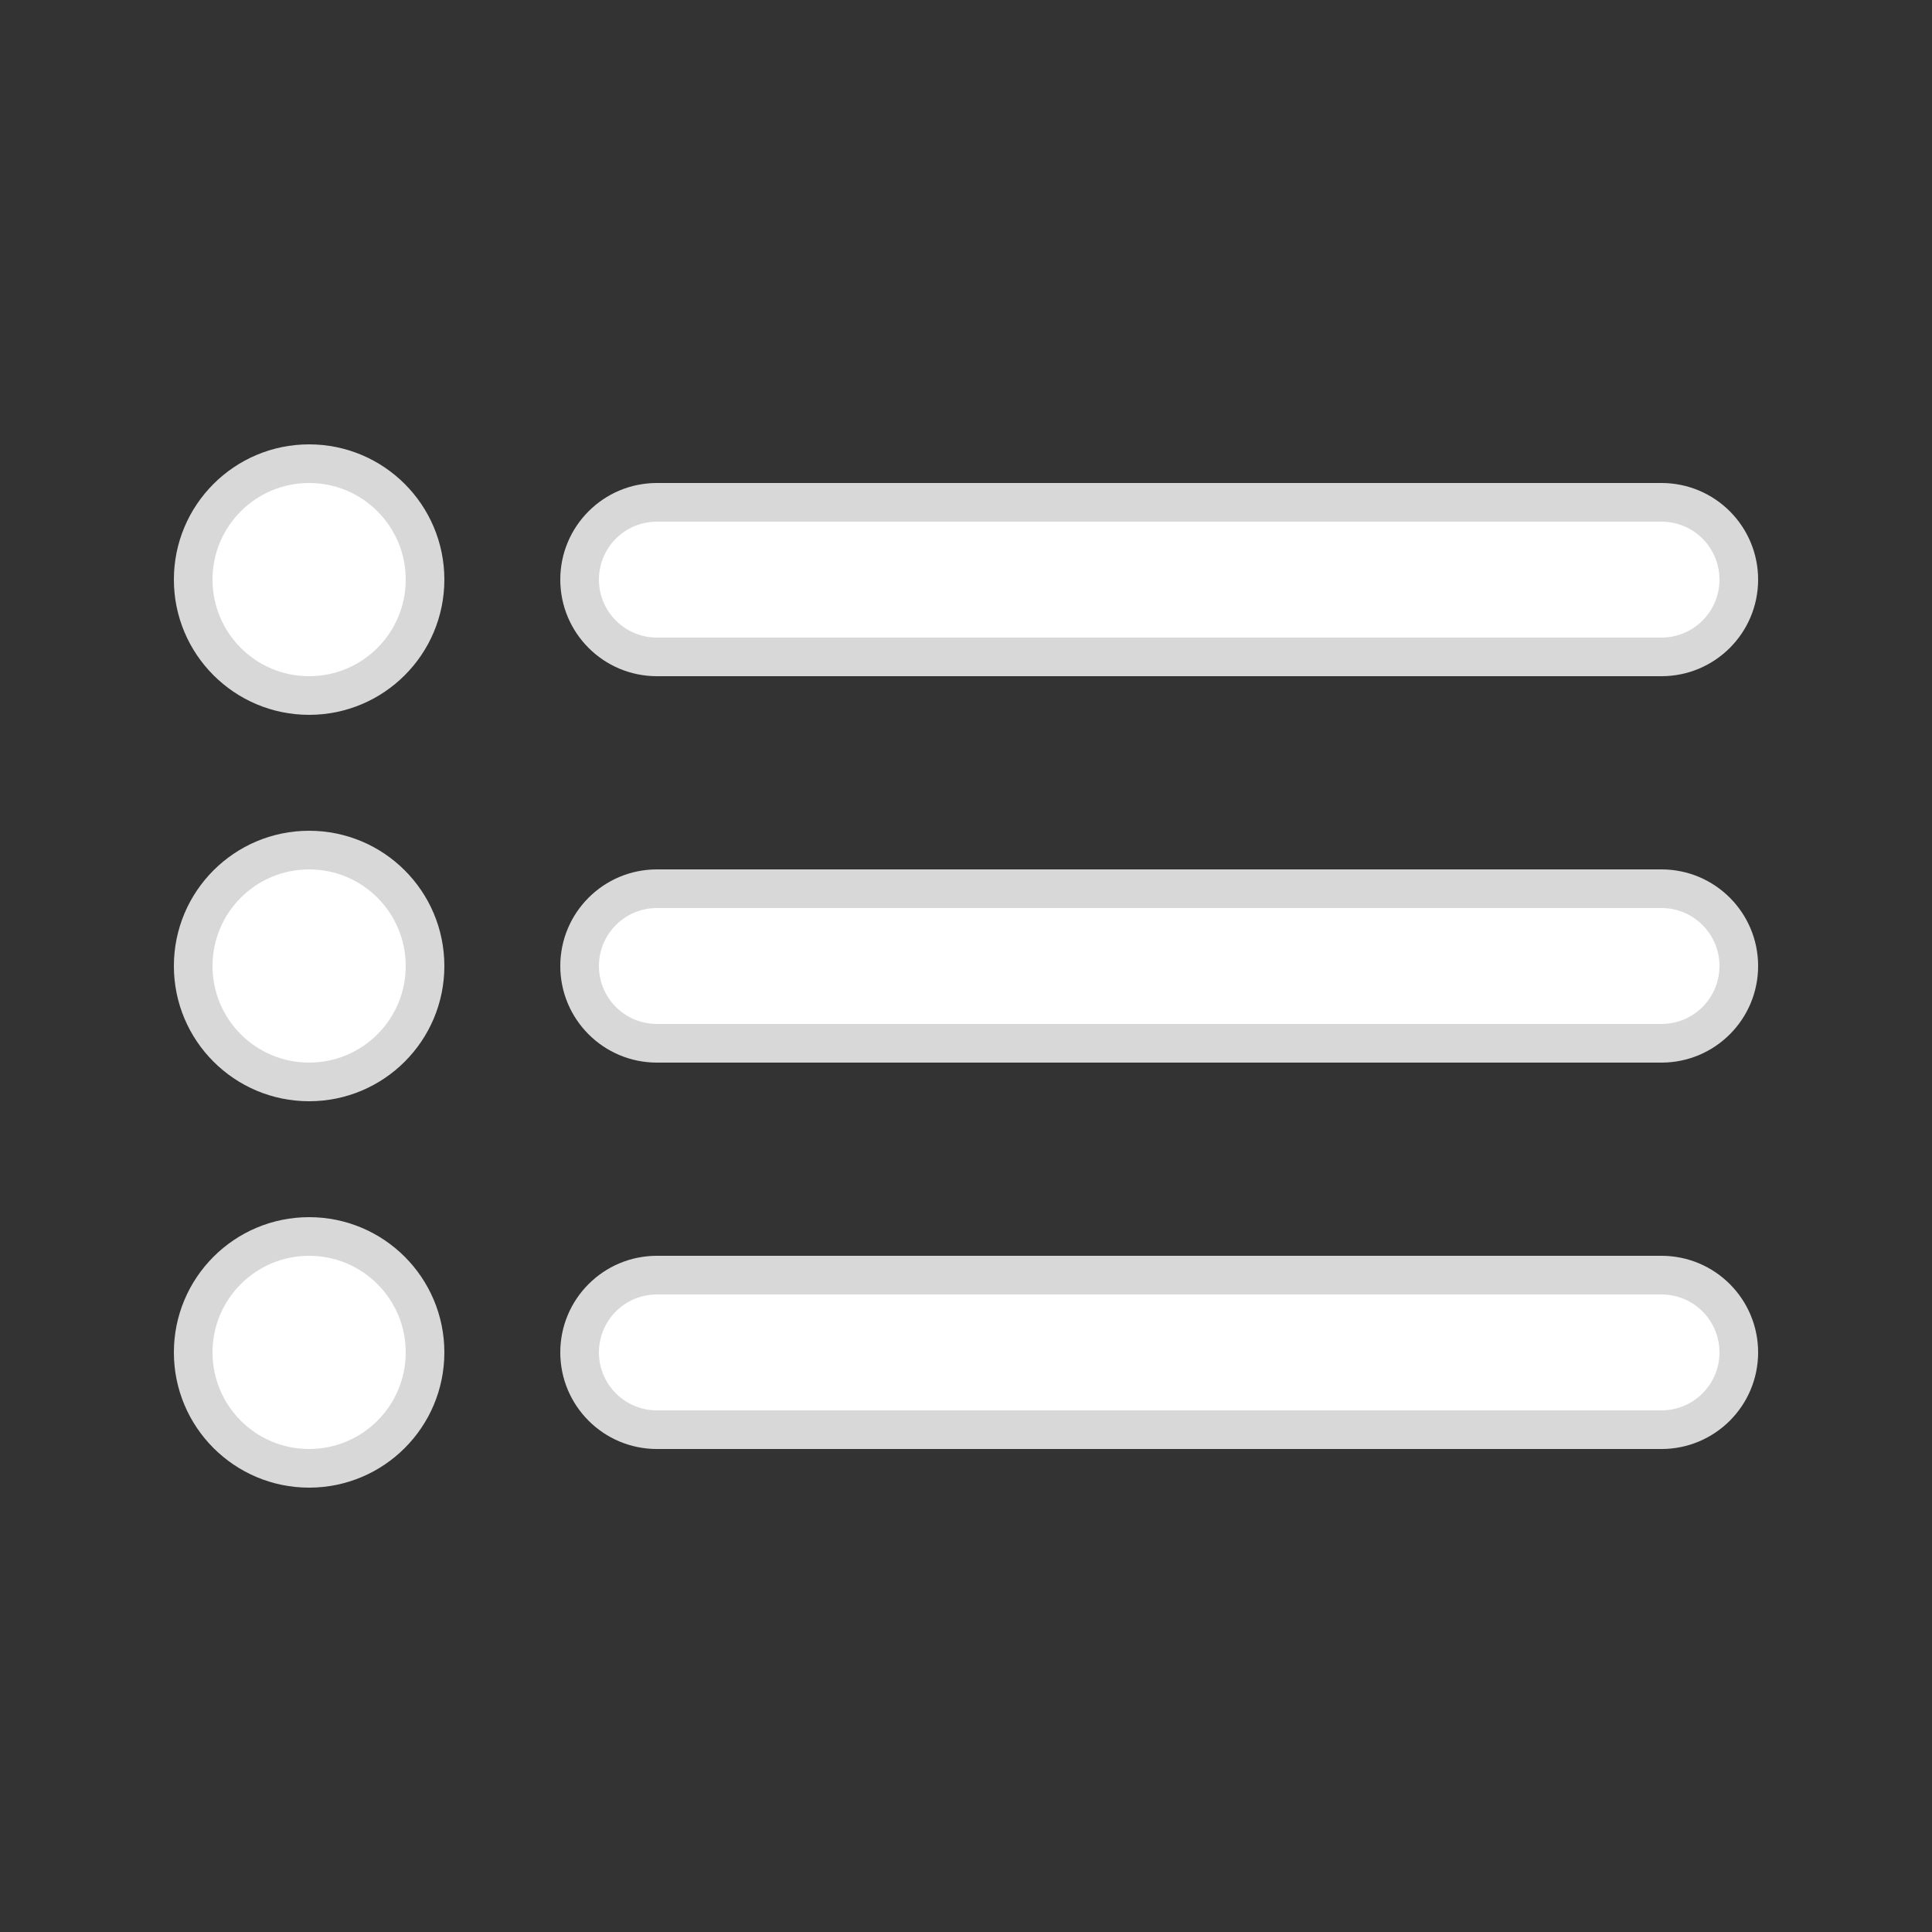 <?xml version="1.0" encoding="UTF-8"?>
<svg width="100px" height="100px" viewBox="0 0 100 100" version="1.1" xmlns="http://www.w3.org/2000/svg" xmlns:xlink="http://www.w3.org/1999/xlink">
    <rect x="0" y="0" width="100" height="100" fill="#333333" stroke="none"/>
    <!-- Generator: Sketch 46.2 (44496) - http://www.bohemiancoding.com/sketch -->
    <title>icon-list</title>
    <desc>Created with Sketch.</desc>
    <defs></defs>
    <g id="Production" stroke="none" stroke-width="1" fill="none" fill-rule="evenodd">
        <g id="list-icon">
            <rect id="Shape" x="0" y="0" width="100" height="100"></rect>
            <path d="M16,36 C12.686,36 10,33.314 10,30 C10,26.686 12.686,24 16,24 C19.314,24 22,26.686 22,30 C22,33.314 19.314,36 16,36 Z M16,76 C12.686,76 10,73.314 10,70 C10,66.686 12.686,64 16,64 C19.314,64 22,66.686 22,70 C22,73.314 19.314,76 16,76 Z M16,56 C12.686,56 10,53.314 10,50 C10,46.686 12.686,44 16,44 C19.314,44 22,46.686 22,50 C22,53.314 19.314,56 16,56 Z M34,46 L86,46 C88.209,46 90,47.791 90,50 C90,52.209 88.209,54 86,54 L34,54 C31.791,54 30,52.209 30,50 C30,47.791 31.791,46 34,46 Z M34,26 L86,26 C88.209,26 90,27.791 90,30 L90,30 C90,32.209 88.209,34 86,34 L34,34 C31.791,34 30,32.209 30,30 L30,30 L30,30 C30,27.791 31.791,26 34,26 Z M34,66 L86,66 C88.209,66 90,67.791 90,70 C90,72.209 88.209,74 86,74 L34,74 C31.791,74 30,72.209 30,70 C30,67.791 31.791,66 34,66 Z" id="Shape" stroke="#D8D8D8" stroke-width="2" fill="#FFFFFF"></path>
        </g>
    </g>
</svg>